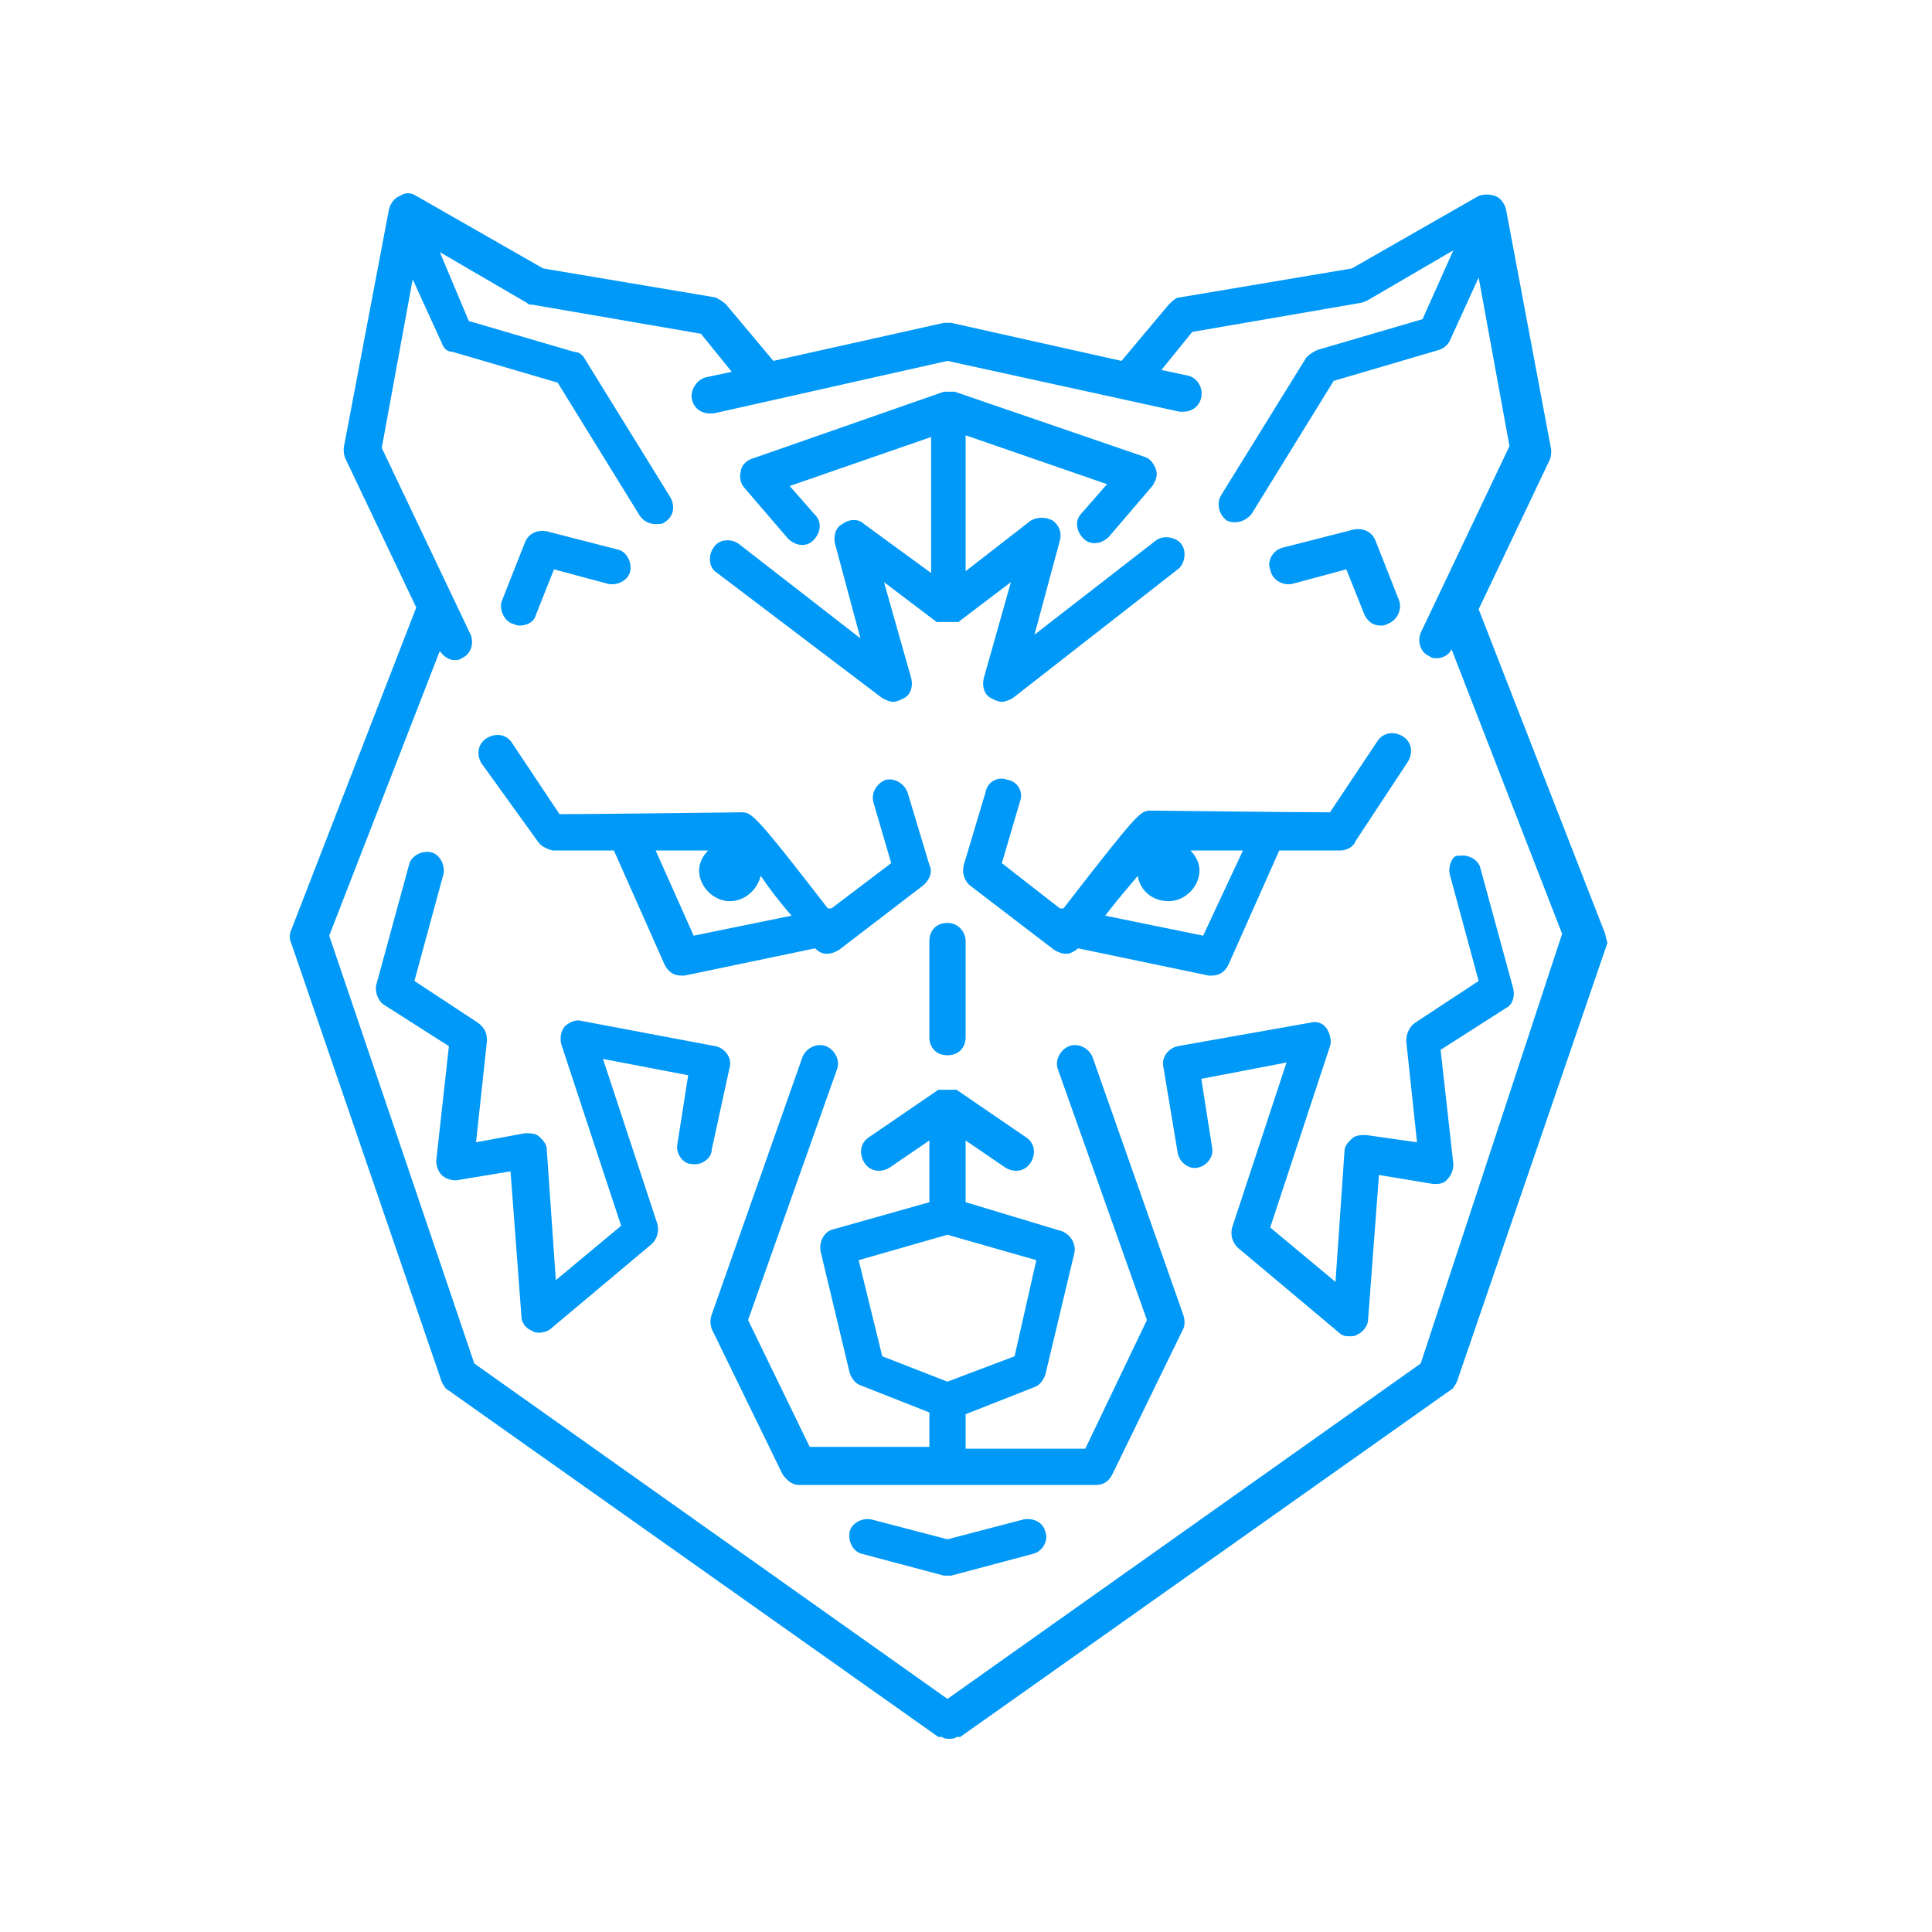 <?xml version="1.0" encoding="UTF-8"?>
<svg width="20px" height="20px" viewBox="0 0 20 20" version="1.1" xmlns="http://www.w3.org/2000/svg" xmlns:xlink="http://www.w3.org/1999/xlink">
    <!-- Generator: sketchtool 49.3 (51167) - http://www.bohemiancoding.com/sketch -->
    <title>138371AA-922C-4F4B-A916-0A0425F3E0F5</title>
    <desc>Created with sketchtool.</desc>
    <defs></defs>
    <g id="Coins" stroke="none" stroke-width="1" fill="none" fill-rule="evenodd">
        <g id="Coins/Darcrus-DAR" fill="#0099F7">
            <path d="M16.602,9.629 C16.621,9.667 16.621,9.704 16.64,9.761 L15.082,14.303 C15.063,14.34 15.045,14.378 15.007,14.396 L9.94,17.981 L9.921,17.981 L9.902,17.981 C9.883,18 9.846,18 9.827,18 C9.808,18 9.771,18 9.752,17.981 L9.733,17.981 L9.714,17.981 L4.647,14.396 C4.609,14.378 4.591,14.34 4.572,14.303 L3.014,9.761 C2.995,9.723 2.995,9.667 3.014,9.629 L4.309,6.289 L3.577,4.75 C3.558,4.712 3.558,4.674 3.558,4.637 L4.028,2.16 C4.046,2.103 4.084,2.047 4.14,2.028 C4.196,1.991 4.253,1.991 4.309,2.028 L5.623,2.779 L7.406,3.079 C7.443,3.098 7.481,3.117 7.518,3.154 L8.006,3.736 L9.771,3.342 L9.808,3.342 L9.846,3.342 L11.61,3.736 L12.098,3.154 C12.135,3.117 12.173,3.079 12.211,3.079 L13.994,2.779 L15.307,2.028 C15.364,2.009 15.42,2.009 15.476,2.028 C15.533,2.047 15.57,2.103 15.589,2.16 L16.058,4.656 C16.058,4.693 16.058,4.731 16.039,4.768 L15.307,6.307 L16.602,9.629 Z M14.707,14.115 L16.171,9.667 L15.026,6.72 C15.007,6.777 14.932,6.814 14.876,6.814 C14.857,6.814 14.819,6.814 14.801,6.795 C14.707,6.758 14.669,6.645 14.707,6.551 L15.626,4.618 L15.307,2.873 L15.007,3.53 C14.988,3.567 14.951,3.605 14.894,3.623 L13.806,3.943 L12.961,5.313 C12.924,5.369 12.849,5.406 12.792,5.406 C12.755,5.406 12.736,5.406 12.699,5.388 C12.623,5.331 12.586,5.219 12.642,5.125 L13.524,3.699 C13.562,3.661 13.599,3.642 13.637,3.623 L14.726,3.304 L15.045,2.591 L14.144,3.117 C14.125,3.117 14.106,3.135 14.087,3.135 L12.342,3.436 L12.023,3.83 L12.286,3.886 C12.398,3.905 12.455,4.018 12.436,4.111 C12.417,4.205 12.342,4.262 12.248,4.262 L12.211,4.262 L9.808,3.736 L7.387,4.28 L7.35,4.28 C7.256,4.28 7.181,4.224 7.162,4.13 C7.143,4.036 7.218,3.924 7.312,3.905 L7.575,3.849 L7.256,3.455 L5.51,3.154 C5.491,3.154 5.473,3.154 5.454,3.135 L4.553,2.61 L4.853,3.323 L5.942,3.642 C5.998,3.642 6.036,3.68 6.055,3.717 L6.937,5.144 C6.993,5.238 6.974,5.35 6.88,5.406 C6.862,5.425 6.824,5.425 6.787,5.425 C6.711,5.425 6.655,5.388 6.618,5.331 L5.773,3.961 L4.684,3.642 C4.628,3.642 4.591,3.605 4.572,3.548 L4.272,2.891 L3.952,4.637 L4.872,6.57 C4.91,6.664 4.872,6.777 4.778,6.814 C4.76,6.833 4.722,6.833 4.703,6.833 C4.647,6.833 4.591,6.795 4.553,6.739 L3.408,9.686 L4.91,14.115 L9.808,17.587 L14.707,14.115 Z M7.556,11.037 L7.368,11.9 C7.368,11.994 7.256,12.069 7.162,12.05 C7.068,12.05 6.993,11.938 7.012,11.844 L7.124,11.131 L6.242,10.962 L6.805,12.67 C6.824,12.745 6.805,12.82 6.749,12.876 L5.698,13.758 C5.679,13.777 5.623,13.796 5.585,13.796 C5.567,13.796 5.529,13.796 5.51,13.777 C5.454,13.758 5.398,13.702 5.398,13.627 L5.285,12.126 L4.722,12.219 C4.666,12.219 4.609,12.201 4.572,12.163 C4.534,12.126 4.516,12.069 4.516,12.013 L4.647,10.83 L3.971,10.399 C3.915,10.361 3.877,10.267 3.896,10.192 L4.234,8.954 C4.253,8.86 4.365,8.804 4.459,8.822 C4.553,8.841 4.609,8.954 4.591,9.048 L4.29,10.155 L4.947,10.587 C5.022,10.643 5.041,10.699 5.041,10.774 L4.928,11.825 L5.435,11.731 C5.491,11.731 5.548,11.731 5.585,11.769 C5.623,11.806 5.66,11.844 5.66,11.9 L5.754,13.252 L6.43,12.689 L5.811,10.812 C5.792,10.737 5.811,10.662 5.848,10.624 C5.886,10.587 5.961,10.549 6.017,10.568 L7.406,10.83 C7.5,10.849 7.575,10.943 7.556,11.037 Z M5.567,8.71 L4.985,7.903 C4.928,7.809 4.947,7.696 5.041,7.64 C5.135,7.584 5.248,7.602 5.304,7.696 L5.792,8.428 C6.186,8.428 7.631,8.409 7.669,8.409 C7.781,8.409 7.8,8.409 8.57,9.404 L8.607,9.404 L9.226,8.935 L9.039,8.297 C9.02,8.203 9.076,8.109 9.17,8.072 C9.264,8.053 9.358,8.109 9.395,8.203 L9.621,8.954 C9.658,9.029 9.621,9.104 9.564,9.16 L8.682,9.836 C8.645,9.855 8.607,9.873 8.57,9.873 L8.551,9.873 C8.513,9.873 8.476,9.855 8.438,9.817 L7.087,10.099 L7.049,10.099 C6.974,10.099 6.918,10.061 6.88,9.986 L6.355,8.804 L5.717,8.804 C5.66,8.785 5.604,8.766 5.567,8.71 Z M8.194,9.479 C8.063,9.329 7.95,9.179 7.875,9.066 C7.838,9.216 7.706,9.329 7.556,9.329 C7.387,9.329 7.237,9.179 7.237,9.01 C7.237,8.935 7.274,8.86 7.331,8.804 L6.787,8.804 L7.181,9.686 L8.194,9.479 Z M9.133,7.227 L7.425,5.932 C7.331,5.876 7.331,5.744 7.387,5.669 C7.443,5.575 7.575,5.575 7.65,5.632 L8.907,6.608 L8.645,5.632 C8.626,5.557 8.645,5.463 8.72,5.425 C8.795,5.369 8.889,5.369 8.945,5.425 L9.639,5.932 L9.639,4.524 L8.175,5.031 L8.438,5.331 C8.513,5.406 8.494,5.519 8.419,5.594 C8.344,5.669 8.232,5.65 8.157,5.575 L7.706,5.05 C7.669,5.012 7.65,4.937 7.669,4.881 C7.669,4.825 7.725,4.768 7.781,4.75 L9.771,4.055 L9.789,4.055 L9.808,4.055 L9.827,4.055 L9.846,4.055 L9.865,4.055 L9.883,4.055 L11.854,4.731 C11.91,4.75 11.948,4.806 11.967,4.862 C11.985,4.918 11.967,4.975 11.929,5.031 L11.479,5.557 C11.404,5.632 11.291,5.65 11.216,5.575 C11.141,5.5 11.122,5.388 11.197,5.313 L11.46,5.012 L9.996,4.506 L9.996,5.913 L10.672,5.388 C10.747,5.35 10.822,5.35 10.897,5.388 C10.972,5.444 10.991,5.519 10.972,5.594 L10.709,6.57 L11.967,5.594 C12.042,5.538 12.173,5.557 12.229,5.632 C12.286,5.707 12.267,5.838 12.192,5.894 L10.484,7.227 C10.446,7.246 10.409,7.265 10.371,7.265 C10.334,7.265 10.296,7.246 10.259,7.227 C10.184,7.189 10.165,7.096 10.184,7.021 L10.465,6.026 L9.921,6.439 L9.902,6.439 L9.883,6.439 L9.865,6.439 L9.846,6.439 L9.827,6.439 L9.808,6.439 L9.789,6.439 L9.771,6.439 L9.752,6.439 L9.733,6.439 L9.714,6.439 L9.696,6.439 L9.151,6.026 L9.433,7.021 C9.452,7.096 9.433,7.189 9.358,7.227 C9.32,7.246 9.283,7.265 9.245,7.265 C9.208,7.265 9.17,7.246 9.133,7.227 Z M11.31,10.943 L12.248,13.608 C12.267,13.665 12.267,13.721 12.248,13.758 L11.516,15.26 C11.479,15.335 11.422,15.372 11.347,15.372 L9.808,15.372 L8.269,15.372 C8.194,15.372 8.138,15.316 8.1,15.26 L7.368,13.758 C7.35,13.702 7.35,13.665 7.368,13.608 L8.307,10.943 C8.344,10.849 8.457,10.793 8.551,10.83 C8.645,10.868 8.701,10.981 8.663,11.074 L7.744,13.665 L8.382,14.978 L9.621,14.978 L9.621,14.622 L8.907,14.34 C8.851,14.321 8.813,14.265 8.795,14.209 L8.494,12.951 C8.476,12.857 8.532,12.745 8.626,12.726 L9.621,12.445 L9.621,11.806 L9.208,12.088 C9.114,12.144 9.001,12.126 8.945,12.032 C8.889,11.938 8.907,11.825 9.001,11.769 L9.714,11.281 L9.733,11.281 L9.752,11.281 L9.771,11.281 L9.789,11.281 L9.808,11.281 L9.827,11.281 L9.846,11.281 L9.865,11.281 L9.883,11.281 L9.902,11.281 L10.615,11.769 C10.709,11.825 10.728,11.938 10.672,12.032 C10.615,12.126 10.503,12.144 10.409,12.088 L9.996,11.806 L9.996,12.445 L10.991,12.745 C11.084,12.782 11.141,12.876 11.122,12.97 L10.822,14.228 C10.803,14.284 10.765,14.34 10.709,14.359 L9.996,14.64 L9.996,14.997 L11.235,14.997 L11.873,13.665 L10.953,11.074 C10.916,10.981 10.972,10.868 11.066,10.83 C11.16,10.793 11.272,10.849 11.31,10.943 Z M8.889,13.045 L9.133,14.04 L9.808,14.303 L10.503,14.04 L10.728,13.045 L9.808,12.782 L8.889,13.045 Z M10.596,15.729 C10.709,15.71 10.803,15.767 10.822,15.86 C10.859,15.954 10.784,16.067 10.69,16.086 L9.846,16.311 L9.808,16.311 L9.771,16.311 L8.926,16.086 C8.832,16.067 8.776,15.954 8.795,15.86 C8.813,15.767 8.926,15.71 9.02,15.729 L9.808,15.935 L10.596,15.729 Z M15.007,9.048 C14.988,8.954 15.045,8.841 15.101,8.86 C15.195,8.841 15.307,8.897 15.326,8.991 L15.664,10.23 C15.683,10.305 15.664,10.399 15.589,10.436 L14.913,10.868 L15.045,12.05 C15.045,12.107 15.026,12.163 14.988,12.201 C14.951,12.257 14.894,12.257 14.838,12.257 L14.275,12.163 L14.162,13.665 C14.162,13.721 14.106,13.796 14.05,13.815 C14.031,13.833 13.994,13.833 13.975,13.833 C13.937,13.833 13.9,13.833 13.862,13.796 L12.811,12.914 C12.755,12.857 12.736,12.782 12.755,12.707 L13.318,10.999 L12.436,11.168 L12.548,11.882 C12.567,11.975 12.492,12.069 12.398,12.088 C12.304,12.107 12.211,12.032 12.192,11.938 L12.042,11.037 C12.023,10.943 12.098,10.849 12.192,10.83 L13.562,10.587 C13.618,10.568 13.693,10.587 13.731,10.643 C13.768,10.699 13.787,10.774 13.768,10.83 L13.149,12.707 L13.825,13.27 L13.918,11.919 C13.918,11.863 13.956,11.825 13.994,11.788 C14.031,11.75 14.087,11.75 14.144,11.75 L14.669,11.825 L14.557,10.774 C14.557,10.699 14.594,10.624 14.65,10.587 L15.307,10.155 L15.007,9.048 Z M11.009,9.404 C11.779,8.409 11.798,8.409 11.891,8.391 C11.929,8.391 13.374,8.409 13.768,8.409 L14.256,7.677 C14.313,7.584 14.425,7.565 14.519,7.621 C14.613,7.677 14.632,7.79 14.575,7.884 L14.031,8.71 C14.012,8.766 13.937,8.804 13.881,8.804 L13.243,8.804 L12.717,9.986 C12.68,10.061 12.623,10.099 12.548,10.099 L12.511,10.099 L11.16,9.817 C11.141,9.836 11.084,9.873 11.047,9.873 L11.028,9.873 C10.991,9.873 10.953,9.855 10.916,9.836 L10.033,9.16 C9.977,9.104 9.958,9.029 9.977,8.954 L10.202,8.203 C10.221,8.09 10.334,8.034 10.428,8.072 C10.54,8.09 10.596,8.203 10.559,8.297 L10.371,8.935 L10.972,9.404 L11.009,9.404 Z M12.455,9.686 L12.867,8.804 L12.323,8.804 C12.379,8.86 12.417,8.935 12.417,9.01 C12.417,9.179 12.267,9.329 12.098,9.329 C11.929,9.329 11.798,9.216 11.779,9.066 C11.685,9.179 11.554,9.329 11.441,9.479 L12.455,9.686 Z M9.808,9.554 C9.921,9.554 9.996,9.648 9.996,9.742 L9.996,10.737 C9.996,10.849 9.921,10.924 9.808,10.924 C9.696,10.924 9.621,10.849 9.621,10.737 L9.621,9.742 C9.621,9.629 9.696,9.554 9.808,9.554 Z M5.304,6.457 C5.21,6.42 5.172,6.307 5.191,6.232 L5.435,5.613 C5.473,5.519 5.567,5.482 5.66,5.5 L6.392,5.688 C6.486,5.707 6.543,5.819 6.524,5.913 C6.505,6.007 6.392,6.063 6.299,6.045 L5.735,5.894 L5.548,6.364 C5.529,6.439 5.454,6.476 5.379,6.476 C5.341,6.476 5.323,6.457 5.304,6.457 Z M13.374,6.045 C13.28,6.063 13.168,6.007 13.149,5.894 C13.111,5.801 13.187,5.688 13.28,5.669 L14.012,5.482 C14.106,5.463 14.2,5.5 14.238,5.594 L14.482,6.213 C14.519,6.307 14.463,6.42 14.369,6.457 C14.331,6.476 14.313,6.476 14.294,6.476 C14.219,6.476 14.162,6.439 14.125,6.364 L13.937,5.894 L13.374,6.045 Z" id="Sign"></path>
        </g>
    </g>
</svg>